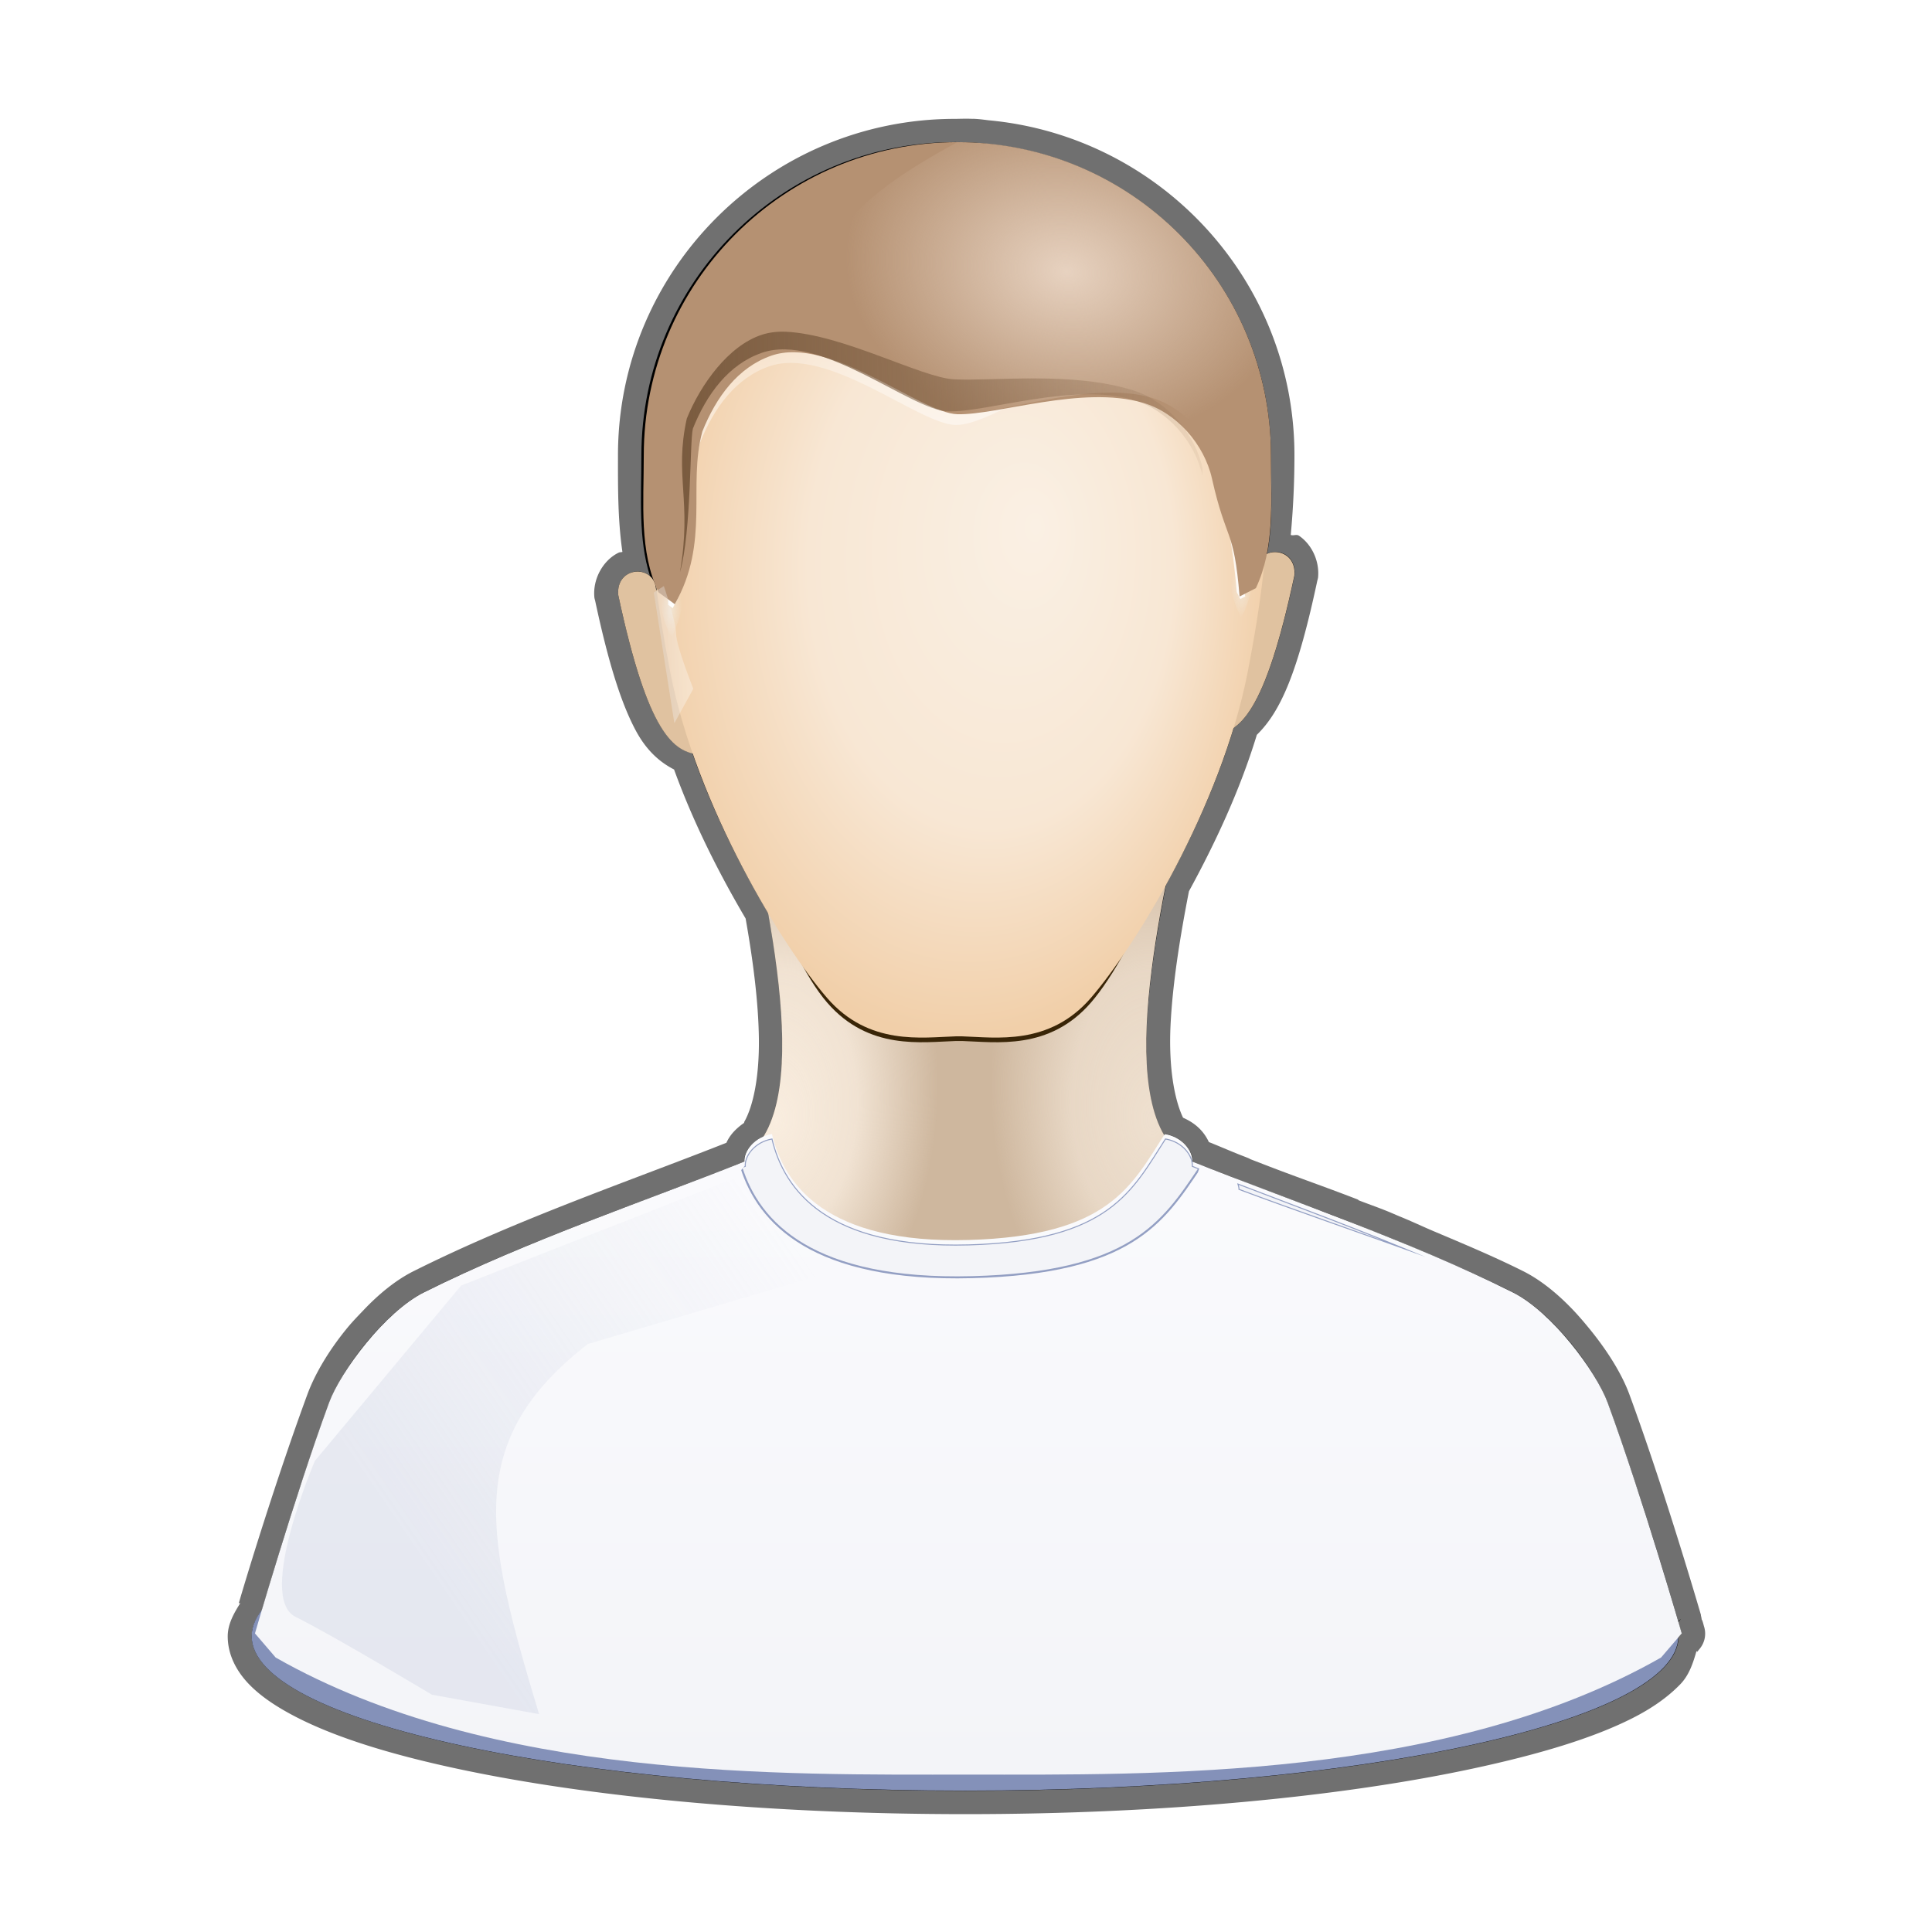 <?xml version="1.0" encoding="UTF-8" standalone="no"?>
<!-- Created with Inkscape (http://www.inkscape.org/) -->

<svg
   xmlns:dc="http://purl.org/dc/elements/1.1/"
   xmlns:cc="http://creativecommons.org/ns#"
   xmlns:rdf="http://www.w3.org/1999/02/22-rdf-syntax-ns#"
   xmlns:svg="http://www.w3.org/2000/svg"
   xmlns="http://www.w3.org/2000/svg"
   xmlns:xlink="http://www.w3.org/1999/xlink"
   xmlns:sodipodi="http://sodipodi.sourceforge.net/DTD/sodipodi-0.dtd"
   xmlns:inkscape="http://www.inkscape.org/namespaces/inkscape"
   version="1.0"
   width="96"
   height="96"
   id="svg2493"
   inkscape:version="0.48.3.1 r9886"
   sodipodi:docname="user-identity.svg"
   inkscape:export-filename="/media/prognt/Resource/1-icon/1-theme/1-live/zzz1oxg/48x48/apps/online-accounts.png"
   inkscape:export-xdpi="90"
   inkscape:export-ydpi="90">
  <sodipodi:namedview
     pagecolor="#ffffff"
     bordercolor="#666666"
     borderopacity="1"
     objecttolerance="10"
     gridtolerance="10"
     guidetolerance="10"
     inkscape:pageopacity="0"
     inkscape:pageshadow="2"
     inkscape:window-width="997"
     inkscape:window-height="710"
     id="namedview28"
     showgrid="false"
     inkscape:zoom="4"
     inkscape:cx="48"
     inkscape:cy="48"
     inkscape:window-x="0"
     inkscape:window-y="24"
     inkscape:window-maximized="0"
     inkscape:current-layer="svg2493"
     fit-margin-top="0"
     fit-margin-left="0"
     fit-margin-right="0"
     fit-margin-bottom="0" />
  <defs
     id="defs2495">
    <clipPath
       clipPathUnits="userSpaceOnUse"
       id="clipPath3289">
      <path
         id="path3291"
         d="m 463.75,435.375 c -1.278,0.21 -2.034,1.226 -2,2 -0.079,0.032 -0.877,1.123 -0.957,1.154 1.252,4.002 5.157,8.272 16.75,7.969 11.5,-0.301 15.91,-5.269 17.176,-8.936 -0.151,-0.06 -0.319,-0.128 -0.469,-0.188 0.034,-0.774 -0.722,-1.79 -2,-2 -2.414,3.743 -4.007,7.401 -14.25,7.688 -10.243,0.286 -13.367,-3.949 -14.25,-7.688 z m -4.625,3.031 c -5.443,2.099 -11.458,4.264 -17.219,6.875 5.896,-2.229 11.622,-3.165 16.854,-5.127 -0.011,-0.227 0.25,-1.505 0.364,-1.748 z m 38.344,0.219 c 0.053,0.168 0.101,0.312 0.094,0.469 4.208,1.577 8.837,3.156 13.562,4.875 -4.634,-1.959 -9.305,-3.675 -13.656,-5.344 z"
         style="fill:#f4f5f8;fill-opacity:1;fill-rule:evenodd;stroke:#98a2bf;stroke-width:1px;stroke-linecap:butt;stroke-linejoin:miter;stroke-opacity:1;filter:url(#filter3283)"
         sodipodi:nodetypes="cccscccsccccccccc"
         inkscape:connector-curvature="0" />
    </clipPath>
    <filter
       inkscape:collect="always"
       x="-0.021"
       width="1.042"
       y="-0.132"
       height="1.264"
       id="filter3283"
       color-interpolation-filters="sRGB">
      <feGaussianBlur
         inkscape:collect="always"
         stdDeviation="0.609"
         id="feGaussianBlur3285" />
    </filter>
    <clipPath
       clipPathUnits="userSpaceOnUse"
       id="clipPath3429">
      <path
         style="fill:none;stroke:#000000;stroke-width:1px;stroke-linecap:butt;stroke-linejoin:miter;stroke-opacity:1"
         d="m 303.702,398.819 -0.177,-13.258 2.652,-7.248 5.303,-1.768 8.485,2.652 7.425,1.414 7.248,-3.712 5.303,0 3.712,5.127 1.945,8.132 -0.177,5.303 0.354,1.945 -7.778,-15.026 -9.546,3.712 -6.894,0.177 -10.43,-4.95 -7.425,17.501 z"
         id="path3431"
         inkscape:connector-curvature="0" />
    </clipPath>
    <clipPath
       clipPathUnits="userSpaceOnUse"
       id="clipPath3705">
      <path
         sodipodi:nodetypes="cccccccc"
         id="path3707"
         d="m 341.25,409.625 c -1.513,7.202 -5.741,23.396 -0.5,27.25 -0.646,7 -7.079,9.644 -15,11.188 l -1.5,0 c -7.921,-1.544 -14.354,-4.188 -15,-11.188 5.241,-3.854 1.013,-20.048 -0.5,-27.25 l 16.25,7.406 16.25,-7.406 z"
         style="opacity:0.749;fill:url(#radialGradient3709);fill-opacity:1;fill-rule:evenodd;stroke:none"
         inkscape:connector-curvature="0" />
    </clipPath>
    <linearGradient
       id="linearGradient3654-485">
      <stop
         style="stop-color:#f9eddf;stop-opacity:1;"
         offset="0"
         id="stop9490" />
      <stop
         id="stop9492"
         offset="0.5"
         style="stop-color:#f9eddf;stop-opacity:0.806;" />
      <stop
         style="stop-color:#f9eddf;stop-opacity:0;"
         offset="1"
         id="stop9494" />
    </linearGradient>
    <linearGradient
       id="linearGradient3654-682">
      <stop
         style="stop-color:#f9eddf;stop-opacity:1;"
         offset="0"
         id="stop9498" />
      <stop
         id="stop9500"
         offset="0.5"
         style="stop-color:#f9eddf;stop-opacity:0.806;" />
      <stop
         style="stop-color:#f9eddf;stop-opacity:0;"
         offset="1"
         id="stop9502" />
    </linearGradient>
    <linearGradient
       id="linearGradient3149-158">
      <stop
         style="stop-color:#faf0e4;stop-opacity:1;"
         offset="0"
         id="stop9506" />
      <stop
         id="stop9508"
         offset="0.591"
         style="stop-color:#f8e7d4;stop-opacity:1;" />
      <stop
         style="stop-color:#f1cfa9;stop-opacity:1;"
         offset="1"
         id="stop9510" />
    </linearGradient>
    <linearGradient
       inkscape:collect="always"
       id="linearGradient3837-359">
      <stop
         style="stop-color:#f2e4d2;stop-opacity:1;"
         offset="0"
         id="stop9530" />
      <stop
         style="stop-color:#f2e4d2;stop-opacity:0;"
         offset="1"
         id="stop9532" />
    </linearGradient>
    <linearGradient
       inkscape:collect="always"
       id="linearGradient3837-979">
      <stop
         style="stop-color:#f2e4d2;stop-opacity:1;"
         offset="0"
         id="stop9536" />
      <stop
         style="stop-color:#f2e4d2;stop-opacity:0;"
         offset="1"
         id="stop9538" />
    </linearGradient>
    <linearGradient
       inkscape:collect="always"
       id="linearGradient3433-606">
      <stop
         style="stop-color:#ffffff;stop-opacity:1;"
         offset="0"
         id="stop9542" />
      <stop
         style="stop-color:#ffffff;stop-opacity:0;"
         offset="1"
         id="stop9544" />
    </linearGradient>
    <linearGradient
       inkscape:collect="always"
       id="linearGradient3368-229">
      <stop
         style="stop-color:#e7d2c0;stop-opacity:1;"
         offset="0"
         id="stop9548" />
      <stop
         style="stop-color:#e7d2c0;stop-opacity:0;"
         offset="1"
         id="stop9550" />
    </linearGradient>
    <linearGradient
       inkscape:collect="always"
       id="linearGradient3489-954">
      <stop
         style="stop-color:#7a5b3f;stop-opacity:1;"
         offset="0"
         id="stop9554" />
      <stop
         style="stop-color:#7a5b3f;stop-opacity:0;"
         offset="1"
         id="stop9556" />
    </linearGradient>
    <linearGradient
       id="linearGradient3733-936">
      <stop
         offset="0"
         id="stop9573"
         style="stop-color:#e3e0e0;stop-opacity:1;" />
      <stop
         offset="1"
         id="stop9575"
         style="stop-color:#ffffff;stop-opacity:1;" />
    </linearGradient>
    <linearGradient
       id="linearGradient3397-32">
      <stop
         style="stop-color:#f3f4f8;stop-opacity:1;"
         offset="0"
         id="stop9579" />
      <stop
         style="stop-color:#fcfcfe;stop-opacity:1;"
         offset="1"
         id="stop9581" />
    </linearGradient>
    <linearGradient
       inkscape:collect="always"
       id="linearGradient3516-247">
      <stop
         style="stop-color:#c5cbde;stop-opacity:1;"
         offset="0"
         id="stop9585" />
      <stop
         style="stop-color:#c5cbde;stop-opacity:0;"
         offset="1"
         id="stop9587" />
    </linearGradient>
    <linearGradient
       inkscape:collect="always"
       xlink:href="#linearGradient3433-606"
       id="linearGradient3254"
       gradientUnits="userSpaceOnUse"
       x1="324.65"
       y1="398.854"
       x2="325.769"
       y2="370.57" />
    <linearGradient
       inkscape:collect="always"
       xlink:href="#linearGradient3516-247"
       id="linearGradient3171"
       gradientUnits="userSpaceOnUse"
       gradientTransform="matrix(0.584,0,0,0.584,-130.837,-190.915)"
       x1="283.506"
       y1="463.039"
       x2="312.784"
       y2="443.039" />
    <linearGradient
       inkscape:collect="always"
       xlink:href="#linearGradient3397-32"
       id="linearGradient3174"
       gradientUnits="userSpaceOnUse"
       gradientTransform="matrix(0.584,0,0,0.584,-130.837,-190.915)"
       x1="325.297"
       y1="481.874"
       x2="325.297"
       y2="426.803" />
    <linearGradient
       inkscape:collect="always"
       xlink:href="#linearGradient3733-936"
       id="linearGradient3177"
       gradientUnits="userSpaceOnUse"
       gradientTransform="matrix(0.313,0,0,1.087,-130.837,-190.915)"
       x1="563.647"
       y1="214.966"
       x2="568.989"
       y2="214.966" />
    <linearGradient
       inkscape:collect="always"
       xlink:href="#linearGradient3489-954"
       id="linearGradient3186"
       gradientUnits="userSpaceOnUse"
       x1="304.887"
       y1="385.861"
       x2="345.62"
       y2="384.624"
       gradientTransform="matrix(0.584,0,0,0.584,-131.133,-190.915)" />
    <radialGradient
       inkscape:collect="always"
       xlink:href="#linearGradient3368-229"
       id="radialGradient3189"
       gradientUnits="userSpaceOnUse"
       gradientTransform="matrix(-0.408,-0.064,0.049,-0.308,180.836,161.753)"
       cx="332.493"
       cy="369.618"
       fx="332.493"
       fy="369.618"
       r="22.78" />
    <radialGradient
       inkscape:collect="always"
       xlink:href="#linearGradient3837-979"
       id="radialGradient3194"
       gradientUnits="userSpaceOnUse"
       gradientTransform="matrix(0.584,0,0,1.504,-130.837,-556.409)"
       cx="303.719"
       cy="397.177"
       fx="303.719"
       fy="397.177"
       r="0.796" />
    <radialGradient
       inkscape:collect="always"
       xlink:href="#linearGradient3837-359"
       id="radialGradient3197"
       gradientUnits="userSpaceOnUse"
       gradientTransform="matrix(-0.584,0,0,1.504,248.065,-557.234)"
       cx="303.719"
       cy="397.177"
       fx="303.719"
       fy="397.177"
       r="0.796" />
    <radialGradient
       inkscape:collect="always"
       xlink:href="#linearGradient3149-158"
       id="radialGradient3203"
       gradientUnits="userSpaceOnUse"
       gradientTransform="matrix(0.584,0,0,0.84,-130.709,-292.544)"
       cx="324.398"
       cy="396.093"
       fx="330.044"
       fy="392.754"
       r="22.445" />
    <radialGradient
       inkscape:collect="always"
       xlink:href="#linearGradient3654-682"
       id="radialGradient3207"
       gradientUnits="userSpaceOnUse"
       gradientTransform="matrix(-0.404,0,0,0.69,192.678,-236.636)"
       cx="312"
       cy="431.38"
       fx="311.278"
       fy="433.706"
       r="16.25" />
    <radialGradient
       inkscape:collect="always"
       xlink:href="#linearGradient3654-485"
       id="radialGradient3210"
       gradientUnits="userSpaceOnUse"
       gradientTransform="matrix(0.404,0,0,0.69,-74.777,-236.636)"
       cx="312"
       cy="431.38"
       fx="311.278"
       fy="433.706"
       r="16.25" />
    <filter
       inkscape:collect="always"
       id="filter3930">
      <feGaussianBlur
         inkscape:collect="always"
         stdDeviation="0.672"
         id="feGaussianBlur3932" />
    </filter>
  </defs>
  <g
     id="g3934"
     transform="matrix(1.173,0,0,1.173,-21.235,-17.737)">
    <path
       id="path6066"
       d="m 58.562,20.156 c -7.872,0 -14.281,6.38 -14.281,14.25 0,1.3 -0.014,2.695 0.188,4.094 -0.051,0.019 -0.106,0.007 -0.156,0.031 -0.637,0.304 -1.112,1.09 -1.031,1.906 a 1,1 0 0 0 0.031,0.125 c 0.575,2.696 1.116,4.371 1.719,5.5 0.462,0.865 1.032,1.351 1.625,1.656 0.849,2.337 1.958,4.492 3.031,6.312 0.309,1.737 0.544,3.536 0.562,5.094 0.019,1.55 -0.221,2.825 -0.625,3.531 -0.004,0.006 0.004,0.025 0,0.031 -0.33,0.231 -0.597,0.497 -0.75,0.844 -4.031,1.596 -8.85,3.235 -13.25,5.438 -0.769,0.385 -1.497,0.989 -2.156,1.688 -0.197,0.208 -0.439,0.454 -0.656,0.719 -0.81,0.985 -1.384,1.987 -1.688,2.812 -1.29,3.507 -2.523,7.532 -2.906,8.844 l 0.062,0 C 28.013,83.46 27.75,83.913 27.75,84.438 c 0,0.764 0.355,1.451 0.875,2 0.52,0.549 1.231,1.013 2.062,1.438 1.663,0.849 3.929,1.555 6.719,2.156 5.579,1.203 13.19,1.938 21.594,1.938 8.375,0 15.965,-0.74 21.531,-1.938 2.783,-0.599 5.051,-1.282 6.719,-2.125 0.834,-0.422 1.506,-0.895 2.031,-1.438 0.377,-0.389 0.54,-0.897 0.688,-1.406 L 90,85.094 90.125,84.938 A 1,1 0 0 0 90.281,84 c 0,0 -0.026,-0.11 -0.062,-0.219 -0.011,-0.033 -0.019,-0.025 -0.031,-0.062 a 1,1 0 0 0 -0.031,-0.156 1,1 0 0 0 0,-0.031 C 89.933,82.761 88.525,77.991 87.125,74.188 86.812,73.337 86.207,72.349 85.406,71.375 c -0.182,-0.222 -0.393,-0.472 -0.625,-0.719 -0.659,-0.699 -1.387,-1.302 -2.156,-1.688 -1.238,-0.62 -2.51,-1.15 -3.781,-1.688 -0.484,-0.205 -0.956,-0.43 -1.438,-0.625 -0.17,-0.069 -0.36,-0.157 -0.594,-0.25 -0.412,-0.165 -0.798,-0.298 -1.156,-0.438 -0.026,-0.012 -0.002,-0.02 -0.031,-0.031 -1.174,-0.457 -2.331,-0.861 -3.438,-1.281 -0.42,-0.159 -0.796,-0.307 -1.219,-0.469 0.148,0.057 0.107,0.026 -0.125,-0.062 C 70.322,63.925 69.82,63.701 69.312,63.5 69.093,63.03 68.733,62.694 68.219,62.469 67.827,61.646 67.608,60.243 67.688,58.562 c 0.085,-1.784 0.412,-3.807 0.781,-5.688 1.078,-1.976 2.146,-4.228 2.875,-6.625 1.022,-0.996 1.741,-2.677 2.562,-6.531 a 1,1 0 0 0 0.031,-0.125 c 0.071,-0.721 -0.279,-1.424 -0.812,-1.781 -0.103,-0.069 -0.233,0.015 -0.344,-0.031 0.106,-1.143 0.156,-2.28 0.156,-3.375 0,-7.417 -5.687,-13.51 -12.938,-14.188 -0.14,-0.014 -0.329,-0.047 -0.594,-0.062 -0.119,-0.006 -0.141,-0.002 -0.094,0 -0.294,-0.015 -0.554,0 -0.75,0 z"
       style="opacity:0.75;fill:#000000;fill-opacity:1;stroke:none;filter:url(#filter3930)"
       inkscape:connector-curvature="0" />
    <path
       style="fill:#000000;fill-opacity:1;stroke:none"
       d="m 58.552,21.141 c -7.333,0 -13.279,5.95 -13.279,13.279 0,1.773 -0.138,3.533 0.363,5.098 -0.478,-0.422 -1.436,-0.131 -1.342,0.816 1.13,5.3 2.134,6.448 3.138,6.694 0.865,2.485 2.066,4.849 3.211,6.766 0.641,3.575 1.014,7.464 -0.163,9.433 -0.009,0.015 -0.027,0.022 -0.036,0.036 -0.527,0.22 -0.833,0.696 -0.816,1.07 -0.046,0.019 -0.099,0.036 -0.145,0.054 -4.109,1.636 -9.034,3.281 -13.424,5.478 -0.618,0.309 -1.271,0.855 -1.868,1.488 -0.199,0.211 -0.396,0.429 -0.58,0.653 -0.74,0.901 -1.314,1.872 -1.56,2.54 -1.275,3.465 -2.471,7.489 -2.848,8.78 -0.282,0.359 -0.435,0.73 -0.435,1.107 0,3.613 13.532,6.549 30.222,6.549 16.633,0 30.13,-2.916 30.222,-6.512 l 0.127,-0.163 c 2e-6,0 -0.129,-0.417 -0.145,-0.472 l 0.127,-0.145 -0.127,0.109 c -0.22,-0.759 -1.613,-5.5 -2.993,-9.252 -0.246,-0.668 -0.82,-1.639 -1.56,-2.54 -0.184,-0.224 -0.381,-0.442 -0.58,-0.653 -0.597,-0.633 -1.251,-1.178 -1.868,-1.488 -1.208,-0.605 -2.456,-1.154 -3.719,-1.687 -0.478,-0.202 -0.955,-0.405 -1.433,-0.599 -0.2,-0.081 -0.399,-0.156 -0.599,-0.236 -0.384,-0.153 -0.761,-0.305 -1.143,-0.454 -0.013,-0.005 -0.024,-0.013 -0.036,-0.018 -1.157,-0.451 -2.292,-0.864 -3.41,-1.288 -0.427,-0.162 -0.817,-0.312 -1.234,-0.472 -0.042,-0.016 -0.085,-0.038 -0.127,-0.054 -0.538,-0.206 -1.081,-0.412 -1.596,-0.617 -0.088,-0.035 -0.185,-0.074 -0.272,-0.109 0.02,-0.452 -0.433,-1.057 -1.179,-1.179 -0.012,0.019 -0.024,0.036 -0.036,0.054 -1.295,-2.2 -0.67,-6.755 0.091,-10.612 1.087,-1.972 2.144,-4.264 2.866,-6.639 0.82,-0.567 1.655,-2.141 2.576,-6.458 0.083,-0.841 -0.658,-1.16 -1.161,-0.925 0.257,-1.307 0.163,-2.699 0.163,-4.154 0,-6.907 -5.279,-12.576 -12.027,-13.206 -0.187,-0.019 -0.373,-0.043 -0.562,-0.054 -0.036,-0.002 -0.073,0.002 -0.109,0 -0.226,-0.011 -0.46,-0.018 -0.689,-0.018 z"
       id="path3582"
       inkscape:connector-curvature="0" />
    <g
       id="g3223">
      <path
         sodipodi:type="arc"
         style="fill:#8491b9;fill-opacity:1;stroke:none"
         id="path2724"
         sodipodi:cx="63.32914"
         sodipodi:cy="118.07128"
         sodipodi:rx="54.742138"
         sodipodi:ry="7.2452831"
         d="m 118.071,118.071 c 0,4.001 -24.509,7.245 -54.742,7.245 -30.233,0 -54.742,-3.244 -54.742,-7.245 0,-4.001 24.509,-7.245 54.742,-7.245 30.233,0 54.742,3.244 54.742,7.245 z"
         transform="matrix(0.552,0,0,0.903,24.024,-22.187)" />
      <path
         sodipodi:nodetypes="cccc"
         id="path3845"
         d="m 69.476,46.263 c 1.116,-0.095 2.205,-0.883 3.458,-6.757 0.121,-1.223 -1.51,-1.339 -1.6,-0.258 -1.213,2.338 -1.745,4.677 -1.858,7.015 z"
         style="fill:#e0c2a0;fill-opacity:1;fill-rule:evenodd;stroke:none"
         inkscape:connector-curvature="0" />
      <path
         style="fill:#e0c2a0;fill-opacity:1;fill-rule:evenodd;stroke:none"
         d="m 47.752,47.089 c -1.117,-0.095 -2.205,-0.883 -3.458,-6.757 -0.121,-1.223 1.51,-1.339 1.6,-0.258 1.213,2.338 1.745,4.677 1.858,7.015 z"
         id="path3715"
         sodipodi:nodetypes="cccc"
         inkscape:connector-curvature="0" />
      <path
         style="fill:#ceb79e;fill-opacity:1;fill-rule:evenodd;stroke:none"
         d="m 49.461,48.134 c 0.884,4.203 3.353,13.654 0.292,15.903 0.378,4.085 4.134,5.628 8.759,6.529 l 0.876,0 c 4.626,-0.901 8.382,-2.444 8.759,-6.529 -3.061,-2.249 -0.592,-11.699 0.292,-15.903 l -9.489,4.322 -9.489,-4.322 z"
         id="path3629"
         sodipodi:nodetypes="cccccccc"
         inkscape:connector-curvature="0" />
      <path
         sodipodi:nodetypes="cccccccc"
         id="path3634"
         d="m 49.461,48.134 c 0.884,4.203 3.353,13.654 0.292,15.903 0.378,4.085 4.134,5.628 8.759,6.529 l 0.876,0 c 4.626,-0.901 8.382,-2.444 8.759,-6.529 -3.061,-2.249 -0.592,-11.699 0.292,-15.903 l -9.489,4.322 -9.489,-4.322 z"
         style="fill:url(#radialGradient3210);fill-opacity:1;fill-rule:evenodd;stroke:none"
         inkscape:connector-curvature="0" />
      <path
         style="opacity:0.749;fill:url(#radialGradient3207);fill-opacity:1;fill-rule:evenodd;stroke:none"
         d="m 68.44,48.134 c -0.884,4.203 -3.353,13.654 -0.292,15.903 -0.378,4.085 -4.134,5.628 -8.759,6.529 l -0.876,0 c -4.626,-0.901 -8.382,-2.444 -8.759,-6.529 3.061,-2.249 0.592,-11.699 -0.292,-15.903 l 9.489,4.322 9.489,-4.322 z"
         id="path3672"
         sodipodi:nodetypes="cccccccc"
         inkscape:connector-curvature="0" />
      <path
         sodipodi:nodetypes="csssssssscc"
         id="path3676"
         d="m 324.179,363.781 c -7.777,0.205 -13.878,5.861 -17.006,12.812 -3.187,7.081 -2.723,15.536 -0.812,25.312 1.91,9.776 5.288,19.947 8.475,23.625 3.02,3.486 6.889,2.856 9.344,2.781 0.126,0 0.302,-0.004 0.438,0 2.455,0.075 6.323,0.705 9.344,-2.781 3.187,-3.678 7.565,-13.849 9.475,-23.625 1.91,-9.776 2.374,-18.231 -0.812,-25.312 -3.129,-6.952 -10.23,-12.607 -18.006,-12.812 l -0.438,0 z"
         style="fill:#392507;fill-opacity:1;fill-rule:evenodd;stroke:none"
         clip-path="url(#clipPath3705)"
         transform="matrix(0.584,0,0,0.584,-130.72,-190.915)"
         inkscape:connector-curvature="0" />
      <path
         style="fill:url(#radialGradient3203);fill-opacity:1;fill-rule:evenodd;stroke:none"
         d="M 58.599,21.362 C 54.058,21.482 48.801,24.782 46.974,28.839 c -1.861,4.132 -1.59,9.067 -0.474,14.772 1.116,5.705 4.782,11.64 6.643,13.787 1.764,2.035 4.023,1.667 5.456,1.623 0.073,0 0.177,-0.002 0.255,0 1.433,0.044 3.693,0.412 5.456,-1.623 1.861,-2.147 5.527,-8.082 6.643,-13.787 C 72.069,37.906 72.34,32.971 70.479,28.839 68.652,24.782 63.396,21.482 58.854,21.362 l -0.255,0 z"
         id="path2169"
         sodipodi:nodetypes="csssssssscc"
         inkscape:connector-curvature="0" />
      <path
         sodipodi:nodetypes="csss"
         id="path3849"
         d="m 70.444,39.029 c 0.054,-0.431 0.674,-0.032 0.723,0.516 0.048,0.548 -0.441,1.876 -0.529,1.676 -0.708,-1.597 -0.27,-1.58 -0.194,-2.192 z"
         style="fill:url(#radialGradient3197);fill-opacity:1;fill-rule:evenodd;stroke:none"
         inkscape:connector-curvature="0" />
      <path
         style="fill:url(#radialGradient3194);fill-opacity:1;fill-rule:evenodd;stroke:none"
         d="m 46.785,39.854 c -0.054,-0.431 -0.674,-0.032 -0.723,0.516 -0.048,0.548 0.441,1.876 0.529,1.676 0.708,-1.597 0.27,-1.58 0.194,-2.192 z"
         id="path3779"
         sodipodi:nodetypes="csss"
         inkscape:connector-curvature="0" />
      <path
         sodipodi:nodetypes="cscccssssccsc"
         id="path3380"
         d="m 324.5,363.375 c -12.558,0 -22.75,10.192 -22.75,22.75 0,3.497 -0.342,6.966 1.07,9.927 L 304,396.915 c 2.572,-4.544 0.923,-8.1 2,-12.04 1,-2.5 2.589,-4.663 5,-5.5 4.298,-1.492 10.817,4.179 13.5,4.25 2.9,0.077 9.059,-5.346 13.469,-4.05 2.436,0.716 4.44,3.007 5,5.5 1.048,4.667 1.596,6.257 2.003,11.28 l 1.183,-0.605 c 1.374,-2.929 1.096,-6.178 1.096,-9.625 0,-12.558 -10.192,-22.75 -22.75,-22.75 z"
         style="fill:url(#linearGradient3254);fill-opacity:1;stroke:none"
         clip-path="url(#clipPath3429)"
         transform="matrix(0.584,0,0,0.584,-130.938,-190.915)"
         inkscape:connector-curvature="0" />
      <path
         style="fill:#b59172;fill-opacity:1;stroke:none"
         d="m 58.659,21.143 c -7.333,0 -13.285,5.948 -13.285,13.276 0,2.041 -0.2,4.065 0.625,5.793 l 0.689,0.504 c 1.502,-2.652 0.539,-5.018 1.168,-7.318 0.584,-1.459 1.512,-2.721 2.92,-3.21 2.51,-0.871 6.317,2.439 7.883,2.48 1.694,0.045 5.29,-1.24 7.865,-0.483 1.423,0.418 2.593,1.755 2.92,3.21 0.612,2.724 0.932,2.063 1.169,4.994 l 0.691,-0.353 c 0.803,-1.709 0.64,-3.605 0.64,-5.617 0,-7.329 -5.952,-13.276 -13.285,-13.276 z"
         id="path3347"
         sodipodi:nodetypes="cscccssssccsc"
         inkscape:connector-curvature="0" />
      <path
         sodipodi:nodetypes="ccsssccsc"
         id="path3358"
         d="m 58.659,21.143 c -4.686,2.545 -5.67,4.058 -7.883,9.045 2.51,-0.871 6.317,2.439 7.883,2.48 1.694,0.045 5.633,-1.458 8.209,-0.702 1.423,0.418 2.593,1.755 2.92,3.21 0.612,2.724 0.588,2.281 0.826,5.212 l 0.691,-0.353 c 0.803,-1.709 0.64,-3.605 0.64,-5.617 0,-7.329 -5.952,-13.276 -13.285,-13.276 z"
         style="fill:url(#radialGradient3189);fill-opacity:1;stroke:none"
         inkscape:connector-curvature="0" />
      <path
         style="fill:url(#linearGradient3186);fill-opacity:1;stroke:none"
         d="m 51.379,29.174 c -0.347,-0.015 -0.69,0.026 -1.004,0.128 -1.408,0.456 -2.594,2.104 -3.178,3.549 -0.541,2.438 0.23,3.47 -0.289,6.51 0.495,-1.768 0.408,-5.554 0.547,-6.084 0.584,-1.459 1.512,-2.721 2.92,-3.21 2.51,-0.871 6.317,2.439 7.883,2.48 1.694,0.045 5.29,-1.24 7.865,-0.483 1.423,0.418 2.593,1.755 2.92,3.21 l 0,-0.328 c -0.327,-1.462 -1.497,-2.832 -2.92,-3.283 -2.575,-0.817 -5.914,-0.389 -7.607,-0.473 -1.371,-0.068 -4.706,-1.909 -7.138,-2.017 z"
         id="path3441"
         sodipodi:nodetypes="cscccsssccssc"
         clip-path="none"
         mask="none"
         inkscape:connector-curvature="0" />
      <path
         style="opacity:0.333;fill:url(#linearGradient3177);fill-opacity:1;fill-rule:evenodd;stroke:none"
         d="m 46.67,45.756 0.803,-1.459 c 0,0 -0.73,-1.824 -0.73,-2.334 0,-0.511 -0.519,-2.016 -0.519,-2.016 l -0.425,0.274 0.871,5.535 z"
         id="path3717"
         sodipodi:nodetypes="ccsccc"
         inkscape:connector-curvature="0" />
      <path
         style="fill:url(#linearGradient3174);fill-opacity:1;fill-rule:evenodd;stroke:none"
         d="m 59.124,67.648 c -5.981,0.167 -7.806,-2.307 -8.321,-4.489 -0.746,0.123 -1.188,0.716 -1.168,1.167 -4.136,1.654 -9.138,3.322 -13.577,5.544 -1.648,0.825 -3.525,3.338 -4.015,4.669 -1.493,4.057 -3.139,9.775 -3.139,9.775 l 0.876,1.021 c 9.136,5.201 21.536,4.96 29.344,4.96 7.808,0 20.208,0.241 29.344,-4.96 l 0.876,-1.021 c 0,0 -1.646,-5.718 -3.139,-9.775 -0.49,-1.33 -2.367,-3.844 -4.015,-4.669 -4.439,-2.222 -9.441,-3.89 -13.577,-5.544 0.02,-0.452 -0.422,-1.045 -1.168,-1.167 -1.409,2.184 -2.34,4.322 -8.321,4.489 z"
         id="path3875"
         sodipodi:nodetypes="cccssccsccssccz"
         inkscape:connector-curvature="0" />
      <path
         style="opacity:0.322;fill:url(#linearGradient3171);fill-opacity:1;fill-rule:evenodd;stroke:none"
         d="M 40.939,87.735 C 38.652,80.137 37.73,76.161 43.004,72.054 l 11.149,-3.301 -4.955,-3.714 -11.562,4.539 -6.194,7.428 c 0,0 -2.478,5.777 -0.826,6.602 1.652,0.825 5.781,3.301 5.781,3.301 l 4.542,0.825 z"
         id="path3451"
         sodipodi:nodetypes="ccccccscc"
         inkscape:connector-curvature="0" />
      <path
         style="fill:#f3f4f8;fill-opacity:1;fill-rule:evenodd;stroke:#939fc3;stroke-width:0.145;stroke-linecap:butt;stroke-linejoin:miter;stroke-miterlimit:4;stroke-opacity:1;stroke-dasharray:none"
         d="m 463.75,435.375 c -1.278,0.21 -2.034,1.226 -2,2 -0.079,0.032 -0.17,0.062 -0.25,0.094 1.252,4.002 5.157,8.272 16.75,7.969 11.5,-0.301 13.828,-3.959 16.469,-7.875 -0.151,-0.06 -0.319,-0.128 -0.469,-0.188 0.034,-0.774 -0.722,-1.79 -2,-2 -2.414,3.743 -4.007,7.401 -14.25,7.688 -10.243,0.286 -13.367,-3.949 -14.25,-7.688 z m 33.719,3.25 c 0.053,0.168 0.101,0.312 0.094,0.469 4.208,1.577 8.837,3.156 13.562,4.875 -4.634,-1.959 -9.305,-3.675 -13.656,-5.344 z"
         id="path3261"
         clip-path="url(#clipPath3289)"
         transform="matrix(0.584,0,0,0.584,-220.01,-190.913)"
         sodipodi:nodetypes="cccscccsccccc"
         inkscape:connector-curvature="0" />
    </g>
  </g>
</svg>
